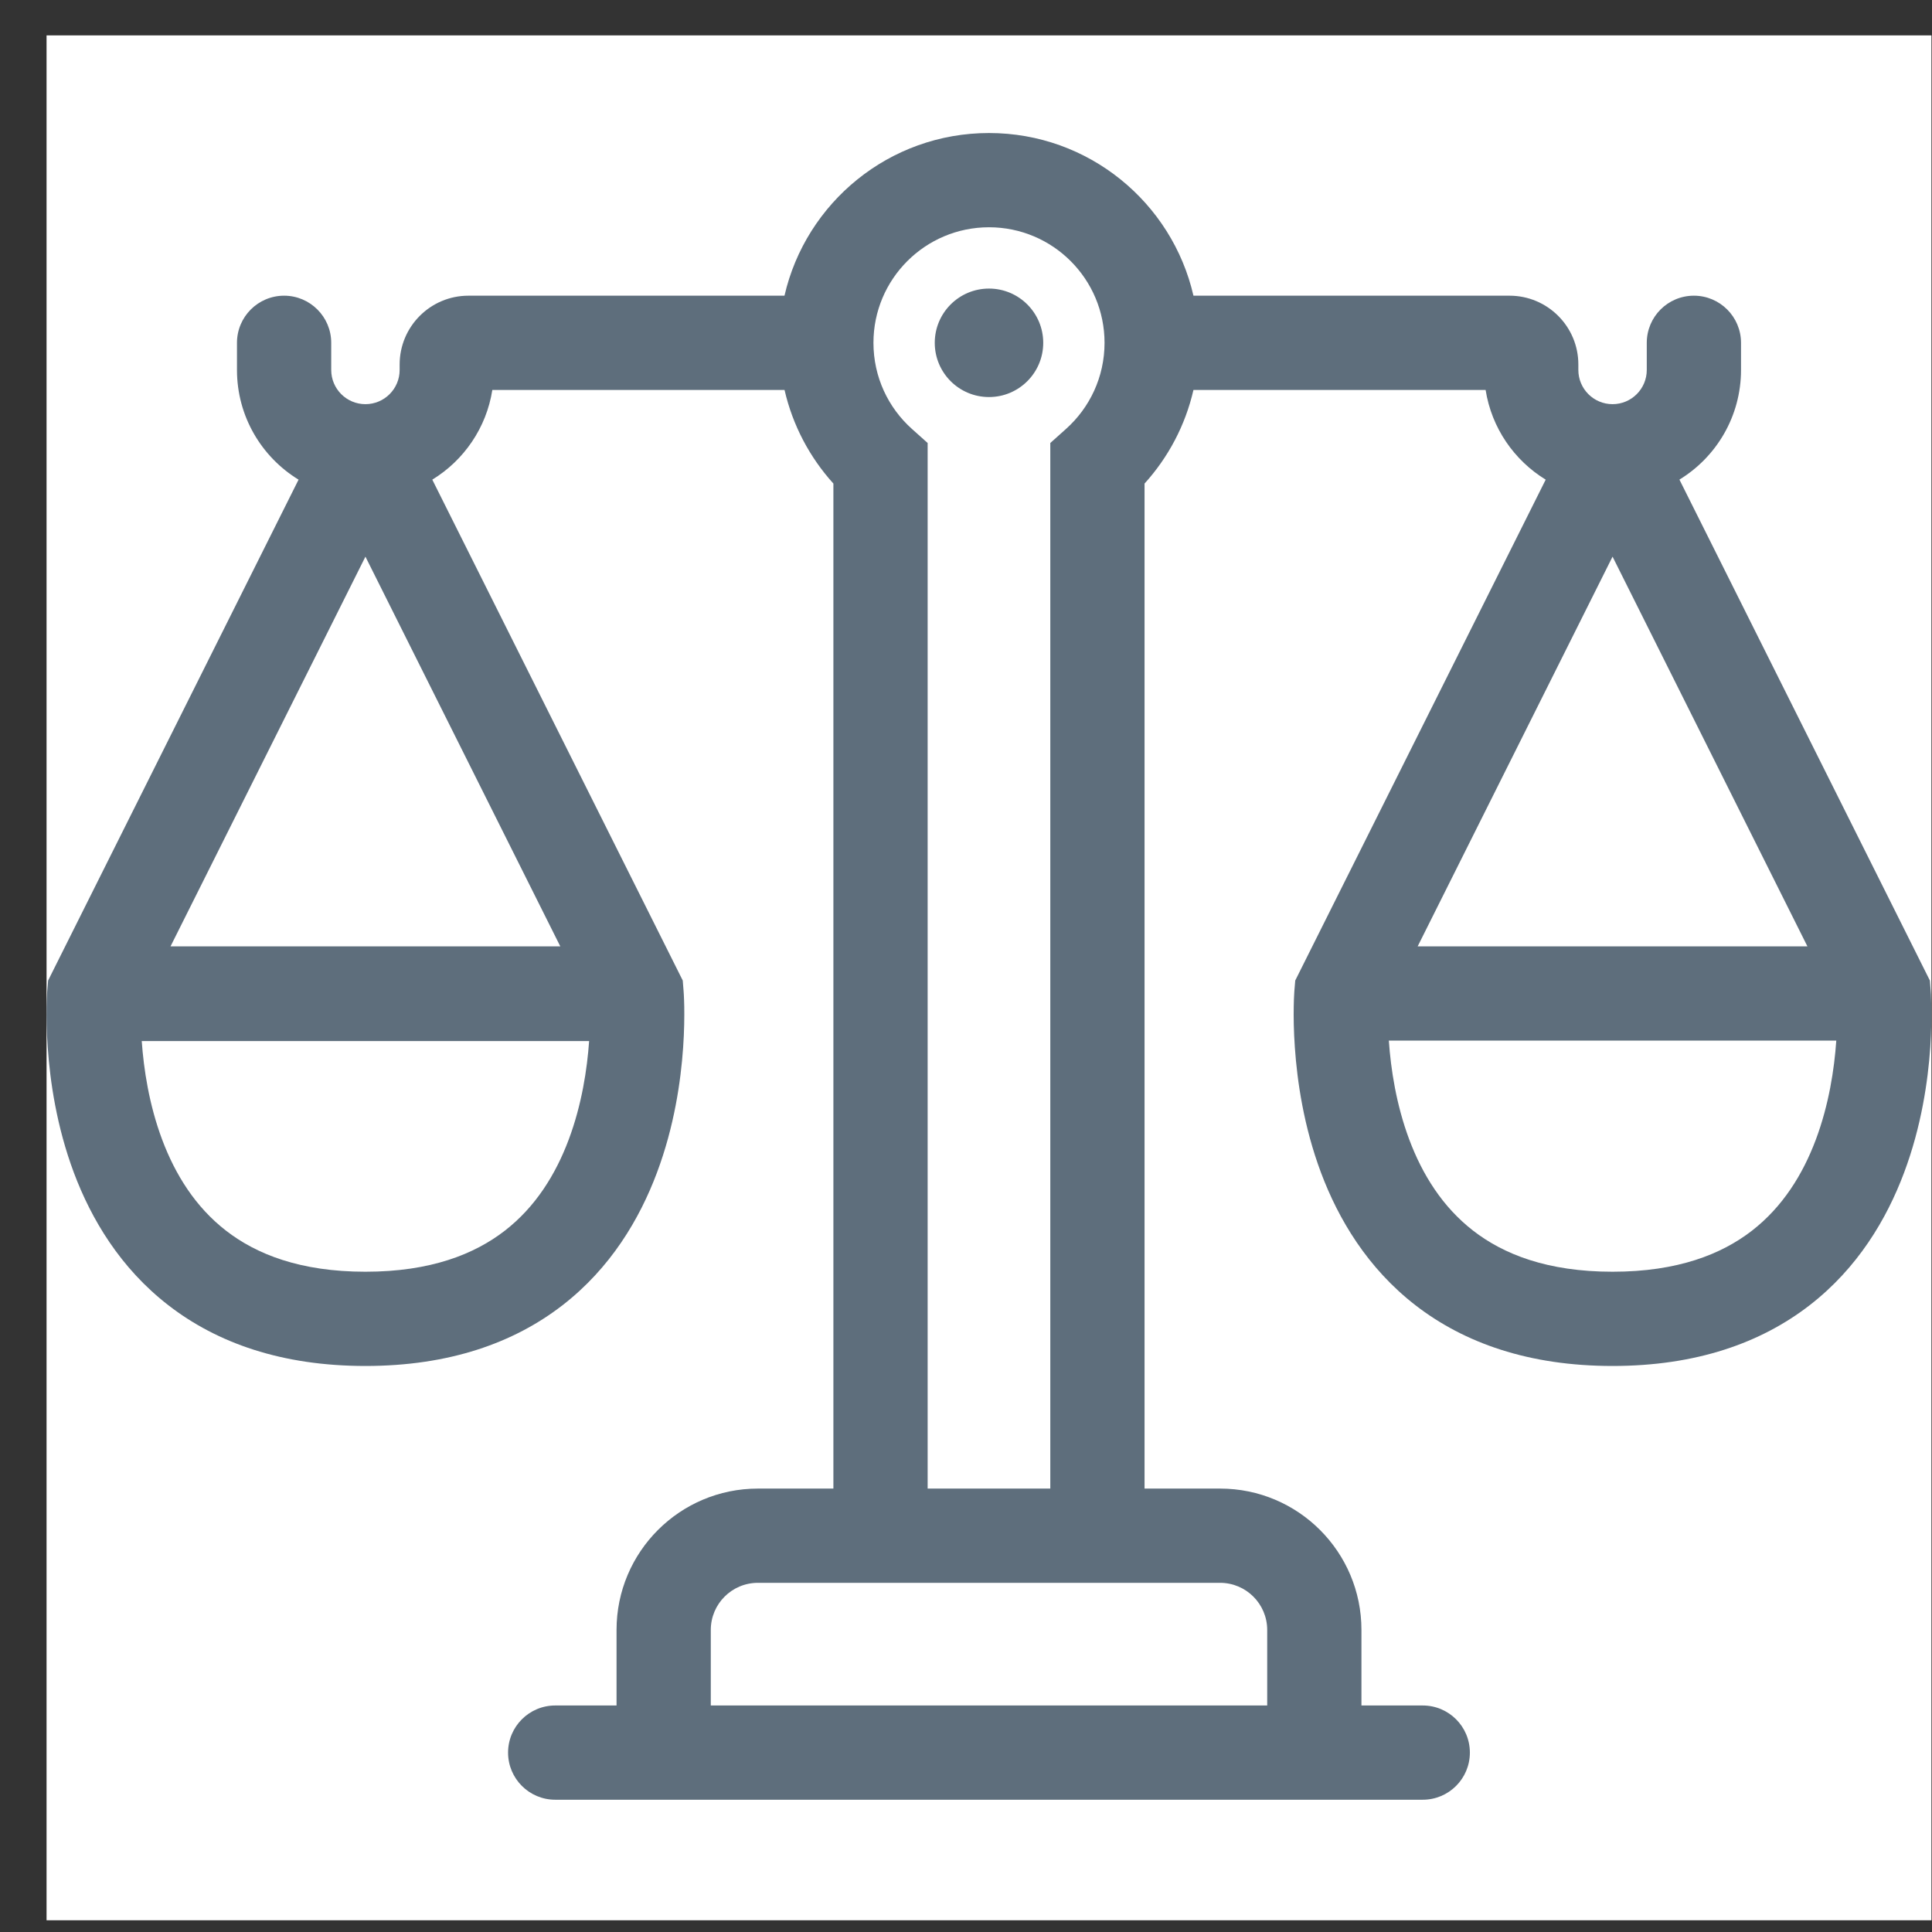 <svg width="41" height="41" viewBox="0 0 41 41" fill="none" xmlns="http://www.w3.org/2000/svg">
<rect x="0" y="0" width="41" height="41" fill="#333333" stroke="none"/>
<path d="M0.988 0.751H40.988V40.751H0.988V0.751Z" fill="white"/>
<path fill-rule="evenodd" clip-rule="evenodd" d="M20.988 4.823C19.634 4.823 18.536 5.921 18.536 7.275C18.536 8.001 18.85 8.653 19.353 9.103L19.686 9.401V9.848V31.59H22.289V9.848V9.401L22.622 9.103C23.125 8.653 23.44 8.001 23.44 7.275C23.44 5.921 22.342 4.823 20.988 4.823ZM17.686 10.262V31.59H16.084C14.427 31.59 13.084 32.933 13.084 34.59V36.193H11.782C11.23 36.193 10.782 36.641 10.782 37.193C10.782 37.745 11.23 38.193 11.782 38.193H14.084H27.892H30.193C30.746 38.193 31.193 37.745 31.193 37.193C31.193 36.641 30.746 36.193 30.193 36.193H28.892V34.59C28.892 32.933 27.549 31.59 25.892 31.59H24.289V10.262C24.79 9.709 25.154 9.029 25.327 8.275H31.527C31.654 9.081 32.133 9.77 32.802 10.179L27.573 20.636L27.487 20.808L27.468 21.035C27.468 21.035 27.465 21.078 27.464 21.108C27.46 21.169 27.457 21.255 27.455 21.362C27.451 21.575 27.454 21.875 27.479 22.231C27.528 22.939 27.666 23.905 28.034 24.887C28.403 25.871 29.018 26.909 30.039 27.7C31.072 28.499 32.445 28.988 34.221 28.988C35.996 28.988 37.369 28.499 38.402 27.7C39.424 26.909 40.038 25.871 40.407 24.887C40.776 23.905 40.914 22.939 40.963 22.231C40.988 21.875 40.99 21.575 40.986 21.362C40.984 21.255 40.981 21.169 40.978 21.108C40.976 21.078 40.974 21.053 40.973 21.035L40.955 20.808L40.869 20.636L35.64 10.178C36.423 9.7 36.947 8.836 36.947 7.851V7.275C36.947 6.723 36.499 6.275 35.947 6.275C35.394 6.275 34.947 6.723 34.947 7.275V7.851C34.947 8.252 34.622 8.577 34.221 8.577C33.82 8.577 33.495 8.252 33.495 7.851V7.735C33.495 6.929 32.841 6.275 32.034 6.275H25.327C24.873 4.298 23.103 2.823 20.988 2.823C18.873 2.823 17.102 4.298 16.648 6.275H9.941C9.135 6.275 8.481 6.929 8.481 7.735V7.851C8.481 8.252 8.156 8.577 7.755 8.577C7.354 8.577 7.029 8.252 7.029 7.851V7.275C7.029 6.723 6.581 6.275 6.029 6.275C5.477 6.275 5.029 6.723 5.029 7.275V7.851C5.029 8.836 5.552 9.7 6.336 10.179L1.107 20.636L1.021 20.808L1.002 21.035C1.002 21.035 1 21.078 0.998 21.108C0.995 21.169 0.991 21.255 0.989 21.362C0.985 21.575 0.988 21.875 1.013 22.231C1.062 22.939 1.2 23.905 1.568 24.887C1.937 25.871 2.552 26.909 3.574 27.7C4.606 28.499 5.979 28.988 7.755 28.988C9.53 28.988 10.904 28.499 11.936 27.7C12.958 26.909 13.572 25.871 13.941 24.887C14.31 23.905 14.448 22.939 14.497 22.231C14.522 21.875 14.524 21.575 14.521 21.362C14.519 21.255 14.515 21.169 14.512 21.108C14.51 21.078 14.509 21.053 14.507 21.035L14.489 20.808L14.403 20.636L9.174 10.179C9.843 9.77 10.322 9.081 10.448 8.275H16.649C16.822 9.029 17.186 9.709 17.686 10.262ZM16.084 33.59L17.686 33.59H18.686H23.289H24.289L25.892 33.59C26.444 33.59 26.892 34.038 26.892 34.59V36.193H15.084V34.59C15.084 34.038 15.531 33.59 16.084 33.59ZM20.988 8.426C21.623 8.426 22.139 7.911 22.139 7.275C22.139 6.64 21.623 6.124 20.988 6.124C20.352 6.124 19.837 6.64 19.837 7.275C19.837 7.911 20.352 8.426 20.988 8.426ZM3.619 20.083L7.755 11.813L11.89 20.083H3.619ZM3.008 22.093C3.049 22.68 3.162 23.44 3.441 24.184C3.719 24.926 4.147 25.614 4.798 26.118C5.437 26.613 6.366 26.988 7.755 26.988C9.144 26.988 10.072 26.613 10.712 26.118C11.363 25.614 11.791 24.926 12.069 24.184C12.348 23.44 12.461 22.68 12.502 22.093H3.008ZM34.221 11.813L30.085 20.083H38.356L34.221 11.813ZM29.474 22.093L29.473 22.083H38.968L38.968 22.093C38.927 22.68 38.814 23.44 38.535 24.184C38.257 24.926 37.828 25.614 37.178 26.118C36.538 26.613 35.61 26.988 34.221 26.988C32.831 26.988 31.903 26.613 31.264 26.118C30.613 25.614 30.185 24.926 29.907 24.184C29.628 23.44 29.515 22.68 29.474 22.093Z" fill="#5E6E7C"/>
</svg>
